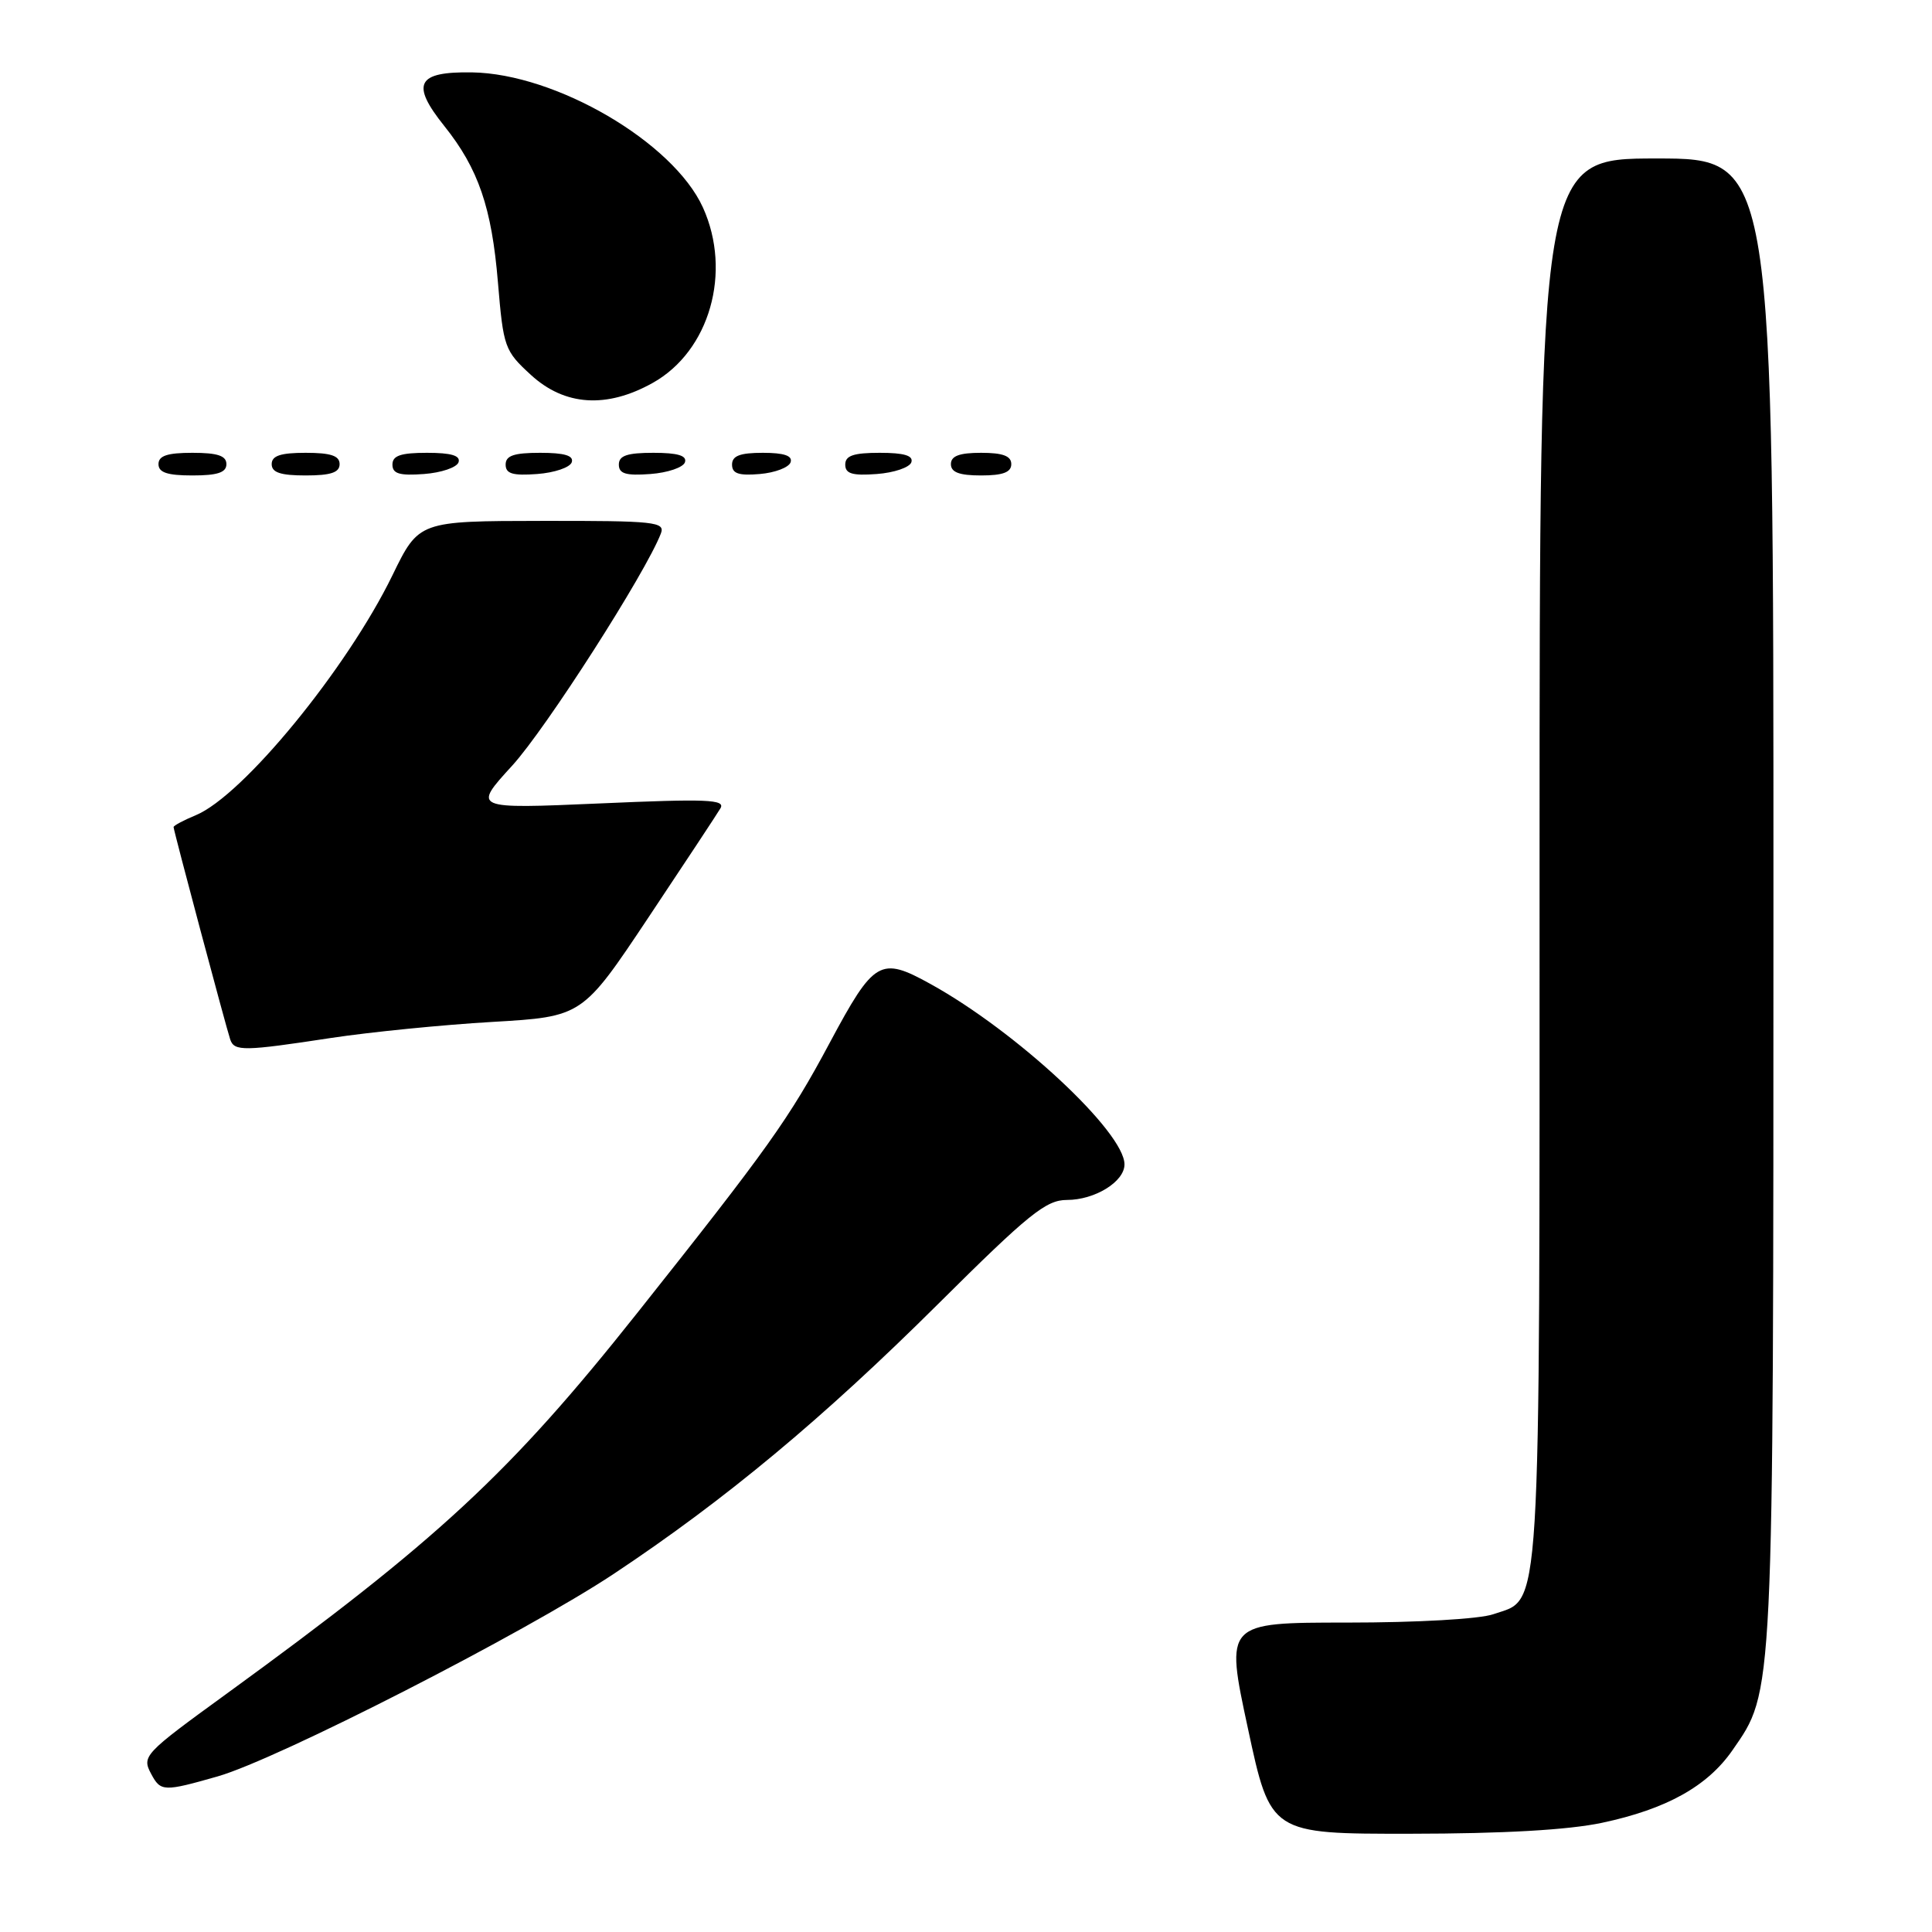 <?xml version="1.0" encoding="UTF-8" standalone="no"?>
<!DOCTYPE svg PUBLIC "-//W3C//DTD SVG 1.1//EN" "http://www.w3.org/Graphics/SVG/1.1/DTD/svg11.dtd" >
<svg xmlns="http://www.w3.org/2000/svg" xmlns:xlink="http://www.w3.org/1999/xlink" version="1.1" viewBox="0 0 256 256">
 <g >
 <path fill="currentColor"
d=" M 212.28 241.53 C 220.80 239.72 226.24 236.70 229.55 231.93 C 235.06 223.98 234.98 225.72 234.99 119.25 C 235.00 21.00 235.00 21.00 219.50 21.00 C 204.00 21.00 204.00 21.00 204.00 114.05 C 204.00 216.47 204.29 211.66 197.88 213.89 C 196.06 214.53 187.78 215.00 178.52 215.00 C 162.34 215.00 162.34 215.00 165.35 229.00 C 168.35 243.00 168.35 243.00 186.92 242.98 C 199.20 242.97 207.80 242.48 212.28 241.53 Z  M 28.85 235.38 C 36.77 233.12 69.58 216.34 81.32 208.55 C 96.07 198.75 109.00 188.00 124.34 172.75 C 136.31 160.85 138.60 159.00 141.37 159.00 C 145.08 159.00 149.00 156.58 149.00 154.29 C 149.00 150.00 134.67 136.66 123.29 130.38 C 116.64 126.70 115.83 127.18 109.94 138.18 C 104.57 148.23 101.80 152.12 84.42 174.00 C 67.56 195.24 58.01 204.09 29.93 224.50 C 19.04 232.41 18.77 232.70 20.04 235.07 C 21.29 237.41 21.70 237.42 28.85 235.38 Z  M 43.90 137.53 C 49.07 136.75 58.67 135.79 65.23 135.41 C 77.16 134.71 77.16 134.71 85.90 121.60 C 90.70 114.40 95.01 107.87 95.46 107.11 C 96.16 105.93 93.70 105.83 79.46 106.46 C 62.62 107.19 62.62 107.19 67.86 101.46 C 72.34 96.56 85.56 75.91 87.57 70.69 C 88.16 69.15 86.81 69.00 71.86 69.02 C 55.50 69.04 55.50 69.04 52.00 76.23 C 45.96 88.63 32.18 105.44 25.94 108.02 C 24.32 108.69 23.00 109.40 23.00 109.59 C 23.00 110.04 29.95 136.09 30.51 137.75 C 31.05 139.32 32.31 139.30 43.90 137.53 Z  M 30.00 61.50 C 30.00 60.39 28.83 60.00 25.50 60.00 C 22.17 60.00 21.00 60.39 21.00 61.50 C 21.00 62.61 22.17 63.00 25.50 63.00 C 28.83 63.00 30.00 62.61 30.00 61.50 Z  M 45.00 61.50 C 45.00 60.39 43.83 60.00 40.50 60.00 C 37.17 60.00 36.00 60.39 36.00 61.50 C 36.00 62.61 37.17 63.00 40.50 63.00 C 43.83 63.00 45.00 62.61 45.00 61.50 Z  M 60.76 61.25 C 61.04 60.37 59.80 60.00 56.58 60.00 C 53.10 60.00 52.00 60.37 52.00 61.56 C 52.00 62.77 52.93 63.05 56.17 62.81 C 58.47 62.64 60.53 61.94 60.76 61.25 Z  M 75.76 61.25 C 76.04 60.37 74.80 60.00 71.58 60.00 C 68.10 60.00 67.00 60.37 67.00 61.56 C 67.00 62.77 67.93 63.05 71.17 62.81 C 73.47 62.64 75.53 61.94 75.76 61.25 Z  M 90.76 61.25 C 91.04 60.37 89.80 60.00 86.58 60.00 C 83.10 60.00 82.00 60.37 82.00 61.56 C 82.00 62.77 82.93 63.05 86.17 62.81 C 88.47 62.64 90.53 61.94 90.76 61.25 Z  M 104.76 61.25 C 105.04 60.39 103.90 60.00 101.08 60.00 C 98.05 60.00 97.00 60.40 97.00 61.56 C 97.00 62.75 97.88 63.05 100.67 62.81 C 102.69 62.64 104.53 61.94 104.76 61.25 Z  M 120.76 61.25 C 121.04 60.37 119.80 60.00 116.58 60.00 C 113.10 60.00 112.00 60.37 112.00 61.56 C 112.00 62.77 112.93 63.05 116.17 62.81 C 118.47 62.64 120.53 61.94 120.76 61.25 Z  M 134.00 61.50 C 134.00 60.42 132.89 60.00 130.00 60.00 C 127.11 60.00 126.00 60.42 126.00 61.50 C 126.00 62.58 127.11 63.00 130.00 63.00 C 132.89 63.00 134.00 62.58 134.00 61.50 Z  M 86.50 50.73 C 94.03 46.52 97.02 36.05 93.14 27.49 C 89.21 18.85 73.68 9.76 62.53 9.59 C 55.22 9.48 54.39 11.10 58.89 16.72 C 63.39 22.35 65.16 27.51 65.98 37.43 C 66.70 46.03 66.86 46.48 70.35 49.68 C 74.83 53.79 80.39 54.15 86.50 50.73 Z "/>
</g>
</svg>